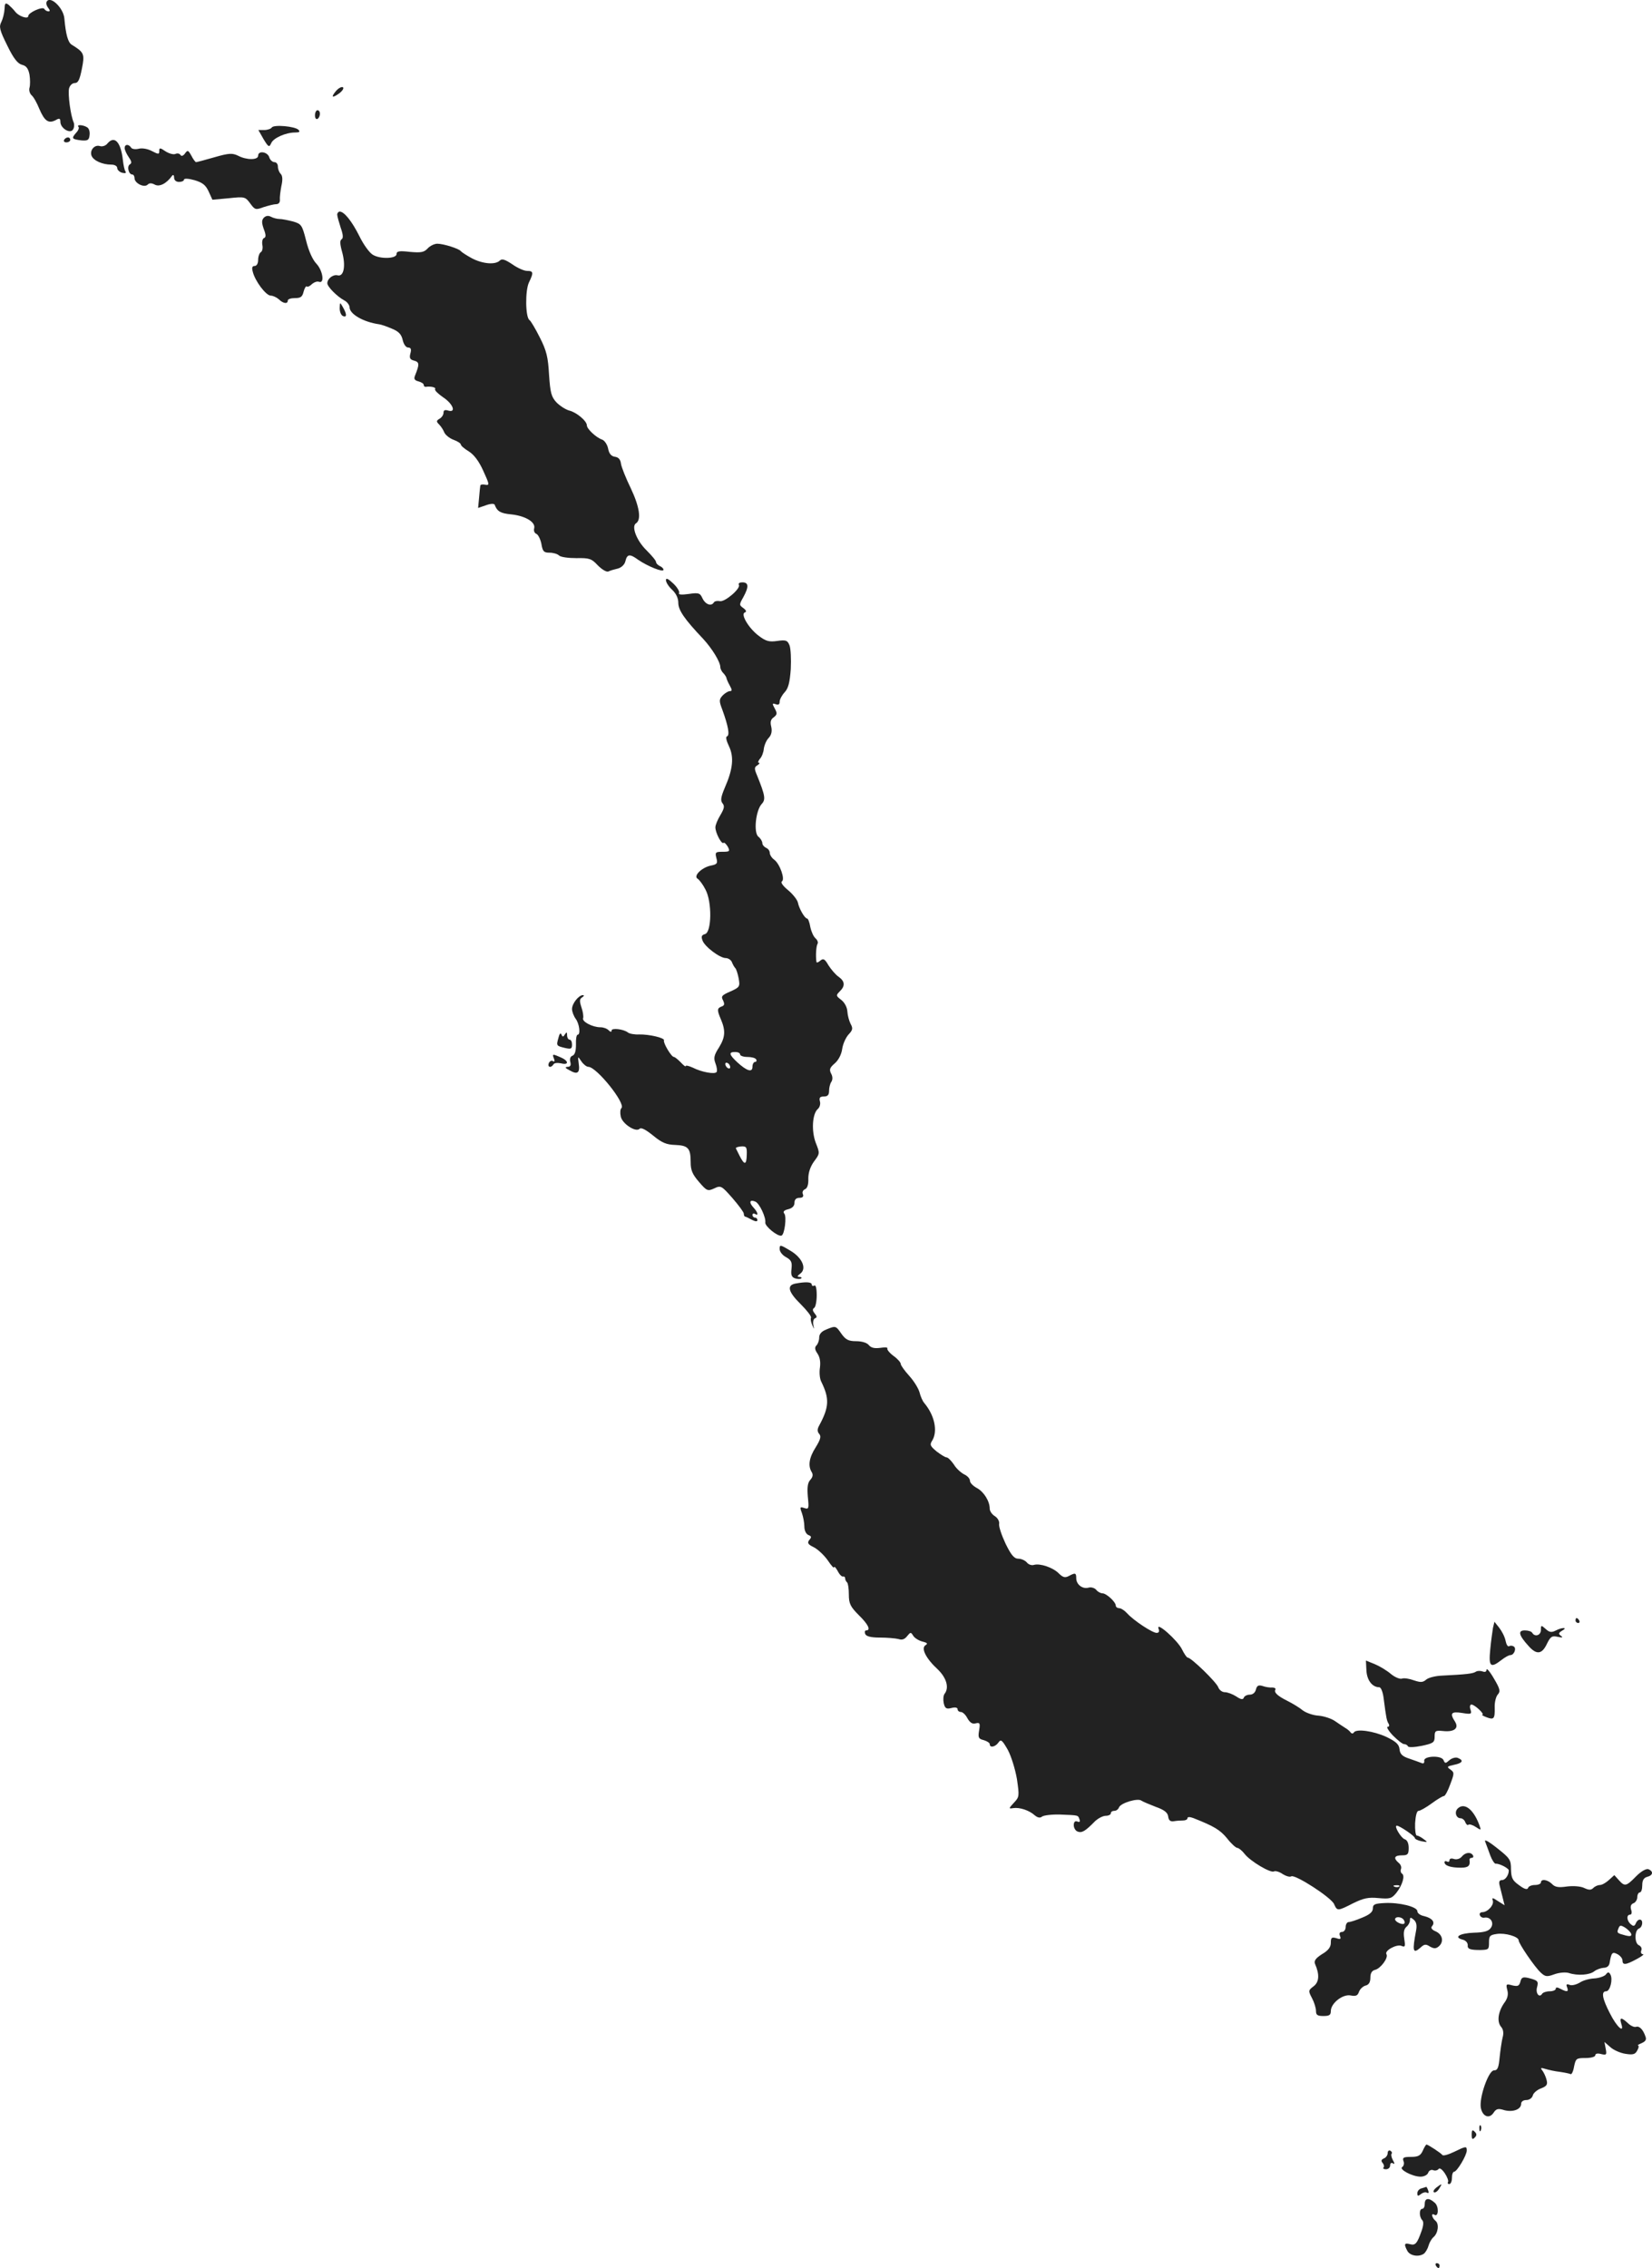 <?xml version="1.0" standalone="no"?>
<!DOCTYPE svg PUBLIC "-//W3C//DTD SVG 20010904//EN"
 "http://www.w3.org/TR/2001/REC-SVG-20010904/DTD/svg10.dtd">
<svg version="1.0" xmlns="http://www.w3.org/2000/svg"
 width="668.377pt" height="917.6pt" viewBox="0 0 668.377 917.6"
 preserveAspectRatio="xMidYMid meet">
<g transform="translate(-622.567,1486.6) scale(0.1,-0.1)"
fill="#222222" stroke="none">
<path d="M6415 14860 c-4 -6 -1 -17 5 -25 8 -10 9 -15 2 -15 -6 0 -14 4 -17
10 -7 11 -65 -15 -65 -29 0 -14 -39 -1 -53 18 -7 9 -19 21 -27 28 -13 9 -15 6
-16 -18 -1 -17 -7 -40 -13 -52 -10 -19 -7 -33 24 -95 25 -52 42 -73 59 -78 18
-4 26 -15 31 -40 3 -19 3 -43 0 -53 -3 -10 1 -23 8 -30 8 -6 22 -31 32 -56 21
-49 37 -60 66 -45 15 9 19 7 19 -7 0 -26 40 -50 51 -31 5 7 6 20 3 28 -13 29
-24 115 -19 138 3 12 13 22 23 22 14 0 20 13 29 58 12 60 9 66 -41 97 -15 9
-24 40 -30 107 -4 42 -56 92 -71 68z"/>
<path d="M7586 14499 c-23 -27 -17 -32 13 -10 13 10 19 21 14 24 -5 3 -17 -3
-27 -14z"/>
<path d="M7500 14399 c0 -11 5 -17 10 -14 6 3 10 13 10 21 0 8 -4 14 -10 14
-5 0 -10 -9 -10 -21z"/>
<path d="M6543 14353 c4 -3 0 -15 -10 -25 -19 -22 -17 -25 22 -30 25 -2 31 1
33 21 2 13 -2 28 -10 32 -15 10 -44 12 -35 2z"/>
<path d="M7325 14350 c-3 -5 -17 -10 -30 -10 l-24 0 21 -37 c20 -33 23 -34 31
-16 9 21 59 43 97 43 17 0 21 3 13 11 -14 14 -100 22 -108 9z"/>
<path d="M6485 14300 c-3 -5 1 -10 9 -10 9 0 16 5 16 10 0 6 -4 10 -9 10 -6 0
-13 -4 -16 -10z"/>
<path d="M6660 14285 c-7 -9 -21 -13 -30 -10 -22 7 -42 -17 -34 -39 8 -20 44
-36 80 -36 14 0 24 -6 24 -14 0 -7 9 -16 20 -19 13 -3 18 -1 13 6 -4 6 -8 26
-10 44 -8 74 -34 103 -63 68z"/>
<path d="M6730 14267 c0 -7 7 -23 16 -36 12 -17 14 -25 5 -30 -13 -8 -5 -41
10 -41 5 0 9 -7 9 -15 0 -20 39 -40 53 -26 7 7 16 7 29 0 19 -10 47 4 70 36 4
6 8 2 8 -7 0 -11 8 -18 20 -18 11 0 20 4 20 9 0 6 18 5 43 -2 33 -10 45 -20
57 -46 l15 -33 66 6 c65 7 67 6 87 -21 19 -26 22 -27 54 -15 19 6 42 12 51 12
10 0 16 7 15 18 -1 9 2 34 6 55 6 26 5 42 -3 50 -6 6 -11 19 -11 29 0 10 -6
18 -14 18 -8 0 -18 9 -21 20 -7 22 -45 28 -45 6 0 -18 -47 -18 -81 0 -23 11
-36 11 -95 -6 -38 -11 -72 -20 -75 -20 -3 0 -12 12 -19 26 -13 23 -15 24 -26
9 -7 -10 -15 -12 -18 -6 -4 6 -13 8 -21 4 -9 -3 -26 2 -40 11 -22 15 -25 15
-25 1 0 -14 -3 -14 -30 0 -17 9 -40 13 -54 9 -13 -3 -27 -1 -30 5 -10 15 -26
14 -26 -2z"/>
<path d="M7590 13998 c0 -7 7 -31 14 -53 10 -28 11 -42 4 -47 -8 -4 -7 -20 2
-52 15 -55 7 -100 -18 -94 -18 5 -42 -13 -42 -32 0 -14 40 -54 68 -69 12 -6
22 -19 22 -29 1 -27 56 -59 120 -68 8 -1 31 -9 52 -18 27 -11 38 -23 43 -46 4
-17 13 -30 22 -30 11 0 14 -7 9 -24 -5 -19 -1 -25 15 -29 22 -6 22 -15 4 -60
-6 -14 -2 -20 14 -24 11 -3 21 -9 21 -14 0 -5 3 -8 8 -8 20 3 43 -2 38 -9 -3
-5 12 -19 32 -33 40 -26 55 -64 21 -54 -13 4 -19 2 -19 -9 0 -8 -7 -19 -16
-24 -13 -8 -14 -11 -2 -23 8 -8 17 -22 21 -32 4 -10 21 -24 37 -30 17 -6 30
-15 30 -19 0 -5 14 -17 32 -28 21 -13 41 -39 59 -79 25 -55 26 -59 8 -56 -10
2 -19 1 -20 -3 -1 -4 -3 -26 -5 -49 l-4 -42 32 11 c19 7 33 7 35 2 10 -27 24
-35 67 -39 57 -6 99 -31 93 -56 -3 -10 1 -20 9 -23 7 -3 16 -21 20 -40 5 -31
10 -36 33 -36 15 0 32 -5 38 -11 7 -7 38 -11 71 -11 52 1 61 -2 86 -29 17 -17
35 -28 43 -25 8 4 26 9 39 12 14 4 27 16 30 30 7 29 18 30 52 5 38 -26 102
-52 102 -40 0 5 -7 12 -15 15 -8 4 -15 11 -15 16 0 6 -18 27 -39 48 -40 39
-62 97 -42 109 22 14 14 67 -21 141 -20 41 -38 86 -40 100 -2 17 -10 26 -24
28 -15 2 -24 12 -28 33 -3 16 -14 32 -23 36 -25 8 -63 44 -63 58 0 18 -42 53
-71 60 -15 4 -38 19 -52 33 -21 23 -25 39 -30 112 -4 71 -10 97 -37 150 -18
36 -37 68 -42 71 -17 11 -18 121 -2 153 19 39 18 46 -8 46 -12 0 -39 12 -60
27 -30 20 -42 23 -50 15 -18 -18 -69 -14 -113 9 -22 12 -42 25 -45 29 -7 10
-70 30 -95 30 -12 0 -30 -9 -39 -19 -15 -16 -27 -18 -72 -14 -43 5 -54 3 -54
-9 0 -19 -68 -21 -97 -2 -13 8 -37 41 -53 74 -31 62 -62 100 -80 100 -5 0 -10
-6 -10 -12z"/>
<path d="M7293 13985 c-9 -10 -9 -20 0 -46 9 -23 9 -33 1 -36 -6 -2 -9 -14 -7
-27 3 -13 0 -27 -6 -30 -6 -4 -11 -18 -11 -32 0 -14 -6 -24 -14 -24 -10 0 -12
-7 -8 -22 9 -39 54 -98 73 -98 9 0 24 -7 33 -15 17 -17 36 -20 36 -5 0 6 13
10 29 10 23 0 30 5 35 26 4 15 10 24 13 21 3 -3 12 1 20 9 9 8 22 13 29 10 24
-9 16 46 -11 74 -15 16 -31 52 -41 93 -16 63 -19 67 -53 77 -20 5 -44 10 -54
10 -10 0 -26 4 -35 9 -11 6 -21 4 -29 -4z"/>
<path d="M7600 13619 c0 -15 6 -29 14 -32 16 -6 15 9 -2 38 -11 19 -11 19 -12
-6z"/>
<path d="M8920 12519 c0 -9 11 -26 25 -39 16 -15 25 -34 25 -53 0 -29 24 -65
100 -145 37 -40 70 -94 70 -115 0 -7 6 -19 13 -25 6 -7 12 -16 12 -20 1 -4 6
-17 13 -29 10 -18 10 -23 1 -23 -7 0 -20 -8 -29 -17 -15 -16 -16 -22 -2 -58
24 -66 31 -104 19 -108 -6 -2 -3 -17 8 -40 21 -44 16 -93 -17 -168 -16 -38
-18 -52 -9 -63 9 -11 7 -21 -9 -48 -11 -18 -20 -40 -20 -49 0 -22 25 -70 33
-63 3 3 10 -4 17 -15 10 -19 8 -21 -21 -21 -28 0 -31 -2 -25 -25 6 -22 3 -26
-23 -31 -37 -8 -71 -42 -53 -53 7 -4 22 -24 32 -44 27 -50 25 -173 -2 -180
-14 -4 -16 -10 -10 -26 9 -25 70 -71 94 -71 10 0 22 -8 25 -17 4 -10 10 -20
13 -23 4 -3 10 -21 14 -41 6 -34 5 -37 -33 -54 -35 -15 -39 -20 -30 -36 7 -15
6 -21 -6 -25 -18 -7 -19 -14 -3 -51 20 -47 18 -73 -7 -114 -20 -31 -23 -43
-15 -64 6 -15 8 -31 5 -36 -7 -10 -60 -1 -97 18 -16 7 -28 10 -28 6 0 -4 -9 3
-20 15 -12 12 -24 22 -28 22 -10 0 -44 57 -40 67 4 10 -60 25 -101 24 -18 -1
-39 3 -45 8 -18 14 -66 19 -66 8 0 -7 -4 -7 -12 1 -7 7 -21 12 -33 12 -32 0
-76 23 -70 37 2 7 -1 27 -7 44 -8 25 -8 33 3 40 8 5 9 9 3 9 -17 0 -44 -34
-44 -56 0 -11 7 -29 15 -40 15 -20 20 -64 8 -64 -5 0 -8 -18 -7 -40 0 -25 -4
-41 -14 -45 -9 -3 -12 -13 -9 -25 4 -14 0 -20 -11 -20 -12 -1 -10 -5 8 -14 32
-19 43 -11 37 28 -4 30 -4 30 11 8 8 -12 21 -22 28 -22 33 0 152 -148 134
-167 -5 -4 -6 -19 -3 -33 5 -30 61 -66 76 -51 7 7 25 -3 55 -27 35 -29 54 -37
89 -38 53 -2 63 -13 63 -70 0 -32 7 -49 34 -80 31 -36 35 -38 61 -26 27 13 30
11 74 -39 25 -29 46 -57 46 -63 0 -6 2 -11 5 -12 3 0 15 -6 28 -13 14 -7 22
-8 22 -1 0 5 -4 10 -10 10 -5 0 -10 5 -10 11 0 5 5 7 10 4 16 -10 12 7 -7 27
-18 20 -14 32 8 23 17 -6 44 -64 41 -85 -2 -15 50 -57 65 -53 13 3 22 77 12
89 -7 8 -1 14 16 18 16 4 25 13 25 26 0 13 7 20 20 20 13 0 18 5 14 15 -4 8 1
17 9 20 9 4 14 19 13 43 0 24 8 48 23 69 24 32 24 33 7 76 -18 48 -14 118 9
137 7 6 11 20 8 30 -4 15 0 20 16 20 15 0 21 6 21 23 0 12 4 29 9 36 6 9 6 22
-1 34 -8 16 -5 24 15 41 15 13 27 36 30 58 3 21 15 47 26 59 17 18 18 25 8 43
-6 12 -12 34 -13 50 -1 17 -11 36 -25 47 -21 16 -22 18 -6 34 23 22 21 41 -4
59 -12 8 -30 29 -41 46 -15 26 -21 30 -33 20 -8 -7 -15 -10 -16 -6 -4 25 -1
64 4 73 4 6 0 16 -8 23 -8 7 -17 27 -21 46 -3 19 -9 34 -13 34 -9 0 -32 39
-37 64 -2 11 -20 34 -39 50 -21 17 -32 32 -26 36 14 8 -8 71 -31 88 -10 7 -18
20 -18 28 0 8 -7 17 -15 20 -8 4 -15 12 -15 19 0 7 -7 19 -16 26 -20 16 -11
105 13 132 17 18 15 33 -18 115 -12 28 -12 34 1 42 8 5 11 10 6 10 -5 0 -3 7
4 16 8 8 15 27 16 41 2 14 10 34 20 44 11 12 14 27 10 45 -5 19 -2 30 10 38
14 11 15 16 4 36 -11 20 -10 22 4 17 11 -4 16 -1 16 10 0 9 9 26 20 38 15 16
21 39 25 94 2 40 0 83 -5 96 -8 20 -14 23 -49 18 -34 -5 -47 -1 -76 21 -41 31
-74 88 -56 94 8 3 6 9 -6 18 -17 12 -17 14 0 44 23 42 22 60 -4 60 -11 0 -17
-4 -14 -10 9 -14 -57 -71 -77 -66 -10 2 -21 0 -24 -5 -10 -17 -34 -9 -46 16
-10 22 -15 24 -56 18 -29 -4 -43 -3 -39 4 3 5 -7 23 -23 38 -21 20 -30 24 -30
14z m300 -1919 c0 -5 13 -10 29 -10 17 0 33 -4 36 -10 3 -5 1 -10 -4 -10 -6 0
-11 -9 -11 -20 0 -24 -23 -17 -62 19 -33 31 -35 41 -8 41 11 0 20 -4 20 -10z
m-40 -51 c0 -6 -4 -7 -10 -4 -5 3 -10 11 -10 16 0 6 5 7 10 4 6 -3 10 -11 10
-16z m67 -354 c-1 -42 -9 -44 -28 -7 -7 15 -15 29 -16 32 -2 3 8 7 21 8 21 1
24 -2 23 -33z"/>
<path d="M8485 10667 c-9 -32 -9 -32 28 -41 23 -5 27 -3 27 14 0 11 -4 20 -10
20 -5 0 -10 8 -10 18 0 13 -2 14 -9 3 -7 -11 -9 -11 -14 0 -3 8 -8 3 -12 -14z"/>
<path d="M8467 10583 c4 -10 2 -14 -4 -10 -6 4 -13 0 -17 -8 -6 -17 9 -21 19
-5 3 6 17 7 31 4 32 -8 31 10 -1 24 -34 15 -36 15 -28 -5z"/>
<path d="M9380 9813 c0 -11 12 -26 26 -33 21 -12 25 -20 22 -47 -3 -25 0 -34
15 -39 10 -3 21 -3 24 0 4 3 0 6 -7 6 -10 0 -9 4 3 13 28 20 9 65 -41 94 -40
24 -42 24 -42 6z"/>
<path d="M9443 9673 c-35 -7 -28 -34 22 -83 25 -25 44 -49 42 -55 -3 -5 0 -19
5 -30 8 -19 8 -19 4 2 -2 12 1 24 8 26 8 3 7 8 -2 19 -9 11 -10 18 -2 23 5 3
10 26 10 51 0 28 -4 43 -10 39 -5 -3 -10 -1 -10 4 0 11 -25 12 -67 4z"/>
<path d="M9568 9487 c-18 -7 -28 -18 -28 -32 0 -12 -5 -26 -11 -32 -8 -8 -7
-17 4 -33 10 -15 13 -34 10 -57 -3 -19 -1 -44 5 -56 34 -69 33 -103 -9 -180
-7 -13 -7 -23 1 -32 9 -10 5 -23 -14 -54 -27 -42 -32 -76 -16 -101 6 -10 4
-20 -6 -31 -11 -12 -13 -31 -10 -68 5 -48 4 -52 -14 -46 -18 6 -19 4 -10 -20
5 -14 10 -39 10 -55 0 -16 7 -30 16 -34 13 -5 14 -9 4 -20 -9 -12 -6 -18 19
-30 17 -9 42 -33 56 -53 14 -21 25 -33 25 -28 1 6 7 -1 15 -15 7 -14 17 -24
22 -22 4 1 8 -2 8 -7 0 -5 3 -13 8 -17 4 -4 7 -26 7 -49 0 -36 6 -49 40 -83
39 -38 50 -62 30 -62 -5 0 -7 -6 -4 -14 4 -10 22 -15 60 -15 29 0 63 -3 75 -6
14 -5 25 -1 35 12 13 16 15 17 24 2 5 -9 22 -20 37 -24 20 -5 24 -8 13 -15
-19 -12 2 -54 50 -98 35 -34 47 -74 27 -99 -5 -7 -6 -24 -3 -38 5 -21 11 -24
31 -19 15 4 25 2 25 -5 0 -6 6 -11 13 -11 8 0 20 -12 27 -26 10 -17 20 -24 33
-20 17 4 19 1 14 -29 -5 -29 -2 -34 19 -39 13 -4 24 -11 24 -16 0 -16 22 -12
35 6 10 15 15 11 38 -29 14 -26 30 -78 37 -118 10 -69 10 -73 -12 -96 -22 -24
-22 -25 -3 -22 26 4 65 -9 87 -29 12 -10 22 -12 30 -5 7 5 40 9 73 8 75 -3 72
-2 78 -19 4 -10 1 -13 -9 -9 -9 3 -14 -2 -14 -15 0 -11 7 -23 16 -26 17 -6 30
1 70 42 13 12 32 22 44 22 11 0 20 5 20 10 0 6 6 10 14 10 8 0 16 6 19 14 7
18 77 39 91 27 6 -4 32 -15 58 -25 34 -12 48 -23 50 -39 2 -16 9 -21 23 -19
11 2 28 3 38 3 9 0 17 4 17 9 0 6 9 6 23 1 84 -33 109 -48 137 -82 17 -22 36
-39 42 -39 5 0 19 -11 29 -24 23 -30 106 -79 119 -71 5 3 21 -1 34 -10 14 -9
30 -14 36 -10 15 9 161 -85 173 -112 13 -29 14 -29 77 3 43 21 62 25 103 21
46 -4 53 -2 72 21 25 32 36 70 23 78 -5 3 -7 12 -4 19 3 8 -2 19 -10 25 -22
19 -17 30 14 30 23 0 27 4 27 30 0 19 -6 32 -16 35 -15 5 -45 55 -32 55 11 0
73 -42 73 -50 0 -4 12 -10 27 -13 26 -5 26 -4 8 9 -10 8 -23 14 -27 14 -5 0
-8 23 -7 50 2 31 7 50 14 50 7 0 31 14 53 30 23 17 45 30 50 30 4 0 16 21 25
47 17 45 17 48 1 60 -16 11 -14 13 14 19 35 7 41 18 16 28 -9 4 -25 -1 -34 -9
-16 -14 -18 -14 -24 0 -8 21 -83 17 -78 -3 1 -8 -3 -12 -10 -9 -7 3 -30 11
-50 18 -28 9 -38 18 -40 38 -2 20 -14 31 -53 50 -52 24 -122 34 -132 18 -3 -5
-8 -5 -12 -1 -3 5 -13 14 -22 19 -9 6 -28 18 -42 28 -14 10 -44 20 -66 22 -22
1 -50 11 -64 21 -13 11 -41 28 -63 39 -42 21 -55 35 -48 46 2 4 -4 8 -13 8
-10 -1 -28 2 -39 6 -16 5 -23 2 -27 -14 -3 -13 -13 -21 -25 -21 -11 0 -22 -6
-24 -12 -3 -9 -12 -8 -31 5 -14 9 -35 17 -46 17 -11 0 -22 9 -26 19 -6 20
-110 121 -124 121 -4 0 -14 15 -23 33 -17 36 -107 116 -95 84 4 -11 2 -17 -8
-17 -17 0 -93 50 -119 79 -11 12 -25 21 -33 21 -7 0 -13 5 -13 10 0 15 -38 50
-54 50 -7 0 -19 6 -25 14 -7 8 -21 12 -31 9 -25 -7 -50 13 -50 38 0 22 -4 23
-30 9 -15 -8 -24 -6 -41 11 -24 24 -76 41 -100 34 -9 -3 -22 1 -29 10 -7 8
-22 15 -34 15 -17 0 -29 14 -52 61 -16 34 -28 70 -26 80 2 10 -6 24 -17 31
-12 7 -21 21 -21 30 0 31 -24 69 -52 84 -15 8 -28 21 -28 29 0 9 -10 20 -23
26 -12 6 -32 23 -42 40 -11 16 -24 29 -30 29 -5 0 -23 11 -40 24 -26 22 -29
27 -17 45 22 38 9 101 -33 151 -7 8 -15 27 -19 43 -4 15 -22 45 -41 66 -19 21
-35 43 -35 49 0 6 -13 21 -30 33 -16 12 -27 26 -24 30 2 4 -10 5 -29 2 -23 -3
-37 0 -46 11 -8 10 -29 16 -52 16 -30 0 -42 6 -59 30 -23 33 -23 33 -62 17z
m2319 -2253 c-3 -3 -12 -4 -19 -1 -8 3 -5 6 6 6 11 1 17 -2 13 -5z"/>
<path d="M12600 8310 c0 -5 5 -10 11 -10 5 0 7 5 4 10 -3 6 -8 10 -11 10 -2 0
-4 -4 -4 -10z"/>
<path d="M12266 8280 c-2 -14 -8 -53 -11 -87 -7 -70 1 -77 45 -43 14 11 30 20
36 20 16 0 26 28 14 35 -6 4 -14 4 -19 1 -5 -3 -11 7 -14 22 -3 16 -15 39 -26
53 l-19 24 -6 -25z"/>
<path d="M12460 8272 c0 -22 -24 -30 -35 -12 -3 6 -17 10 -30 10 -29 0 -25
-19 14 -62 33 -38 55 -35 75 7 15 31 21 34 44 29 19 -4 23 -3 13 4 -11 8 -10
12 5 21 25 14 -1 14 -27 0 -16 -8 -25 -7 -40 7 -18 16 -19 16 -19 -4z"/>
<path d="M11754 8108 c2 -40 24 -68 52 -68 7 0 15 -20 18 -47 10 -77 12 -88
20 -101 4 -7 2 -12 -4 -12 -6 0 3 -16 21 -35 19 -19 39 -35 45 -35 7 0 14 -4
16 -9 2 -5 26 -4 56 2 47 10 52 14 52 37 0 23 3 26 33 23 45 -5 66 10 50 37
-23 35 -16 43 28 36 37 -6 40 -5 34 14 -4 11 -2 20 4 20 13 0 55 -40 44 -41
-5 0 3 -5 16 -10 31 -12 35 -7 34 39 -1 20 5 44 12 52 12 13 10 23 -15 65 -16
28 -30 44 -30 36 0 -8 -6 -11 -16 -7 -9 3 -21 3 -27 -1 -12 -8 -38 -11 -138
-16 -25 -1 -54 -8 -63 -16 -14 -12 -23 -12 -50 -3 -19 7 -40 10 -48 7 -8 -3
-28 5 -44 18 -16 14 -46 32 -65 40 l-37 15 2 -40z"/>
<path d="M12123 7549 c-14 -14 -6 -39 12 -39 7 0 16 -7 19 -16 4 -9 9 -14 13
-10 3 3 17 -1 29 -9 23 -15 23 -15 14 10 -24 63 -61 90 -87 64z"/>
<path d="M12235 7414 c4 -10 13 -35 20 -54 7 -19 17 -34 22 -34 13 2 53 -18
53 -27 0 -19 -14 -39 -27 -39 -11 0 -14 -7 -10 -22 3 -13 9 -36 13 -52 l7 -28
-27 17 c-21 14 -25 15 -21 3 7 -18 -20 -48 -42 -48 -8 0 -13 -6 -10 -12 2 -7
11 -12 19 -10 25 4 40 -22 25 -42 -9 -13 -28 -18 -68 -19 -57 -2 -84 -18 -46
-28 13 -3 21 -13 21 -22 -2 -16 9 -20 51 -20 34 1 35 2 35 32 0 25 4 29 32 33
34 5 88 -11 88 -26 0 -13 65 -108 89 -130 19 -18 26 -18 56 -7 20 7 45 9 58 5
36 -12 85 -8 103 7 9 7 26 13 37 14 14 0 23 7 25 20 7 42 11 46 32 35 11 -6
20 -17 20 -25 0 -20 13 -19 57 5 21 11 32 20 26 20 -7 0 -10 7 -7 15 4 8 -1
17 -9 21 -19 7 -19 61 0 68 15 6 18 36 3 36 -6 0 -13 -7 -16 -15 -5 -12 -10
-13 -20 -4 -17 14 -19 39 -3 39 6 0 8 9 4 20 -4 13 -1 22 9 26 9 3 16 15 16
25 0 10 5 19 10 19 6 0 10 13 10 29 0 20 6 30 20 34 24 6 26 22 5 31 -9 3 -29
-8 -50 -29 -40 -41 -46 -42 -70 -15 l-18 20 -22 -20 c-12 -11 -28 -20 -36 -20
-8 0 -20 -5 -27 -12 -9 -9 -18 -9 -37 0 -14 7 -44 9 -69 6 -34 -5 -49 -3 -61
10 -18 18 -45 22 -45 6 0 -5 -11 -10 -24 -10 -13 0 -26 -5 -28 -12 -3 -8 -15
-5 -36 11 -27 19 -32 29 -33 64 0 39 -4 45 -56 86 -38 30 -54 38 -48 25z m590
-371 c3 -10 -3 -12 -23 -7 -34 9 -36 10 -28 29 5 13 9 13 26 3 11 -7 22 -18
25 -25z"/>
<path d="M12140 7355 c-7 -9 -21 -13 -31 -10 -11 4 -19 2 -19 -5 0 -6 -4 -8
-10 -5 -5 3 -10 2 -10 -3 0 -14 26 -22 66 -22 31 0 39 8 35 33 0 4 4 7 10 7 5
0 7 5 4 10 -9 15 -31 12 -45 -5z"/>
<path d="M11780 7145 c0 -14 -13 -25 -43 -37 -23 -10 -48 -18 -55 -18 -6 0
-12 -9 -12 -20 0 -11 -7 -20 -15 -20 -9 0 -12 -6 -8 -16 5 -13 2 -15 -15 -9
-19 5 -22 2 -22 -19 0 -17 -10 -31 -36 -46 -25 -16 -33 -27 -28 -39 19 -43 17
-74 -6 -91 -21 -16 -22 -18 -6 -48 9 -17 16 -40 16 -52 0 -16 6 -20 30 -20 24
0 30 4 30 20 0 32 49 70 81 63 21 -4 28 0 33 15 4 11 16 22 26 25 14 3 20 14
20 32 0 18 6 29 20 32 22 6 54 49 45 63 -9 14 40 41 60 34 16 -7 17 -3 12 29
-4 25 -1 39 9 48 8 6 14 18 14 26 0 13 3 13 15 3 11 -9 14 -23 10 -44 -16 -84
-13 -96 17 -70 16 15 22 16 39 5 16 -9 24 -9 35 0 22 18 17 48 -11 61 -17 7
-22 15 -15 22 13 16 0 32 -32 40 -16 3 -28 12 -28 20 0 18 -73 36 -132 33 -40
-2 -48 -5 -48 -22z m125 -46 c4 -6 5 -12 2 -15 -7 -7 -37 7 -37 17 0 13 27 11
35 -2z"/>
<path d="M12722 6877 c-7 -7 -28 -14 -47 -15 -19 -1 -45 -8 -58 -17 -14 -8
-32 -13 -41 -9 -12 5 -15 2 -10 -10 7 -19 0 -20 -27 -6 -13 7 -19 7 -19 0 0
-5 -11 -10 -24 -10 -14 0 -28 -5 -31 -10 -11 -18 -27 1 -21 25 7 26 4 29 -35
39 -22 5 -28 2 -32 -15 -5 -18 -11 -20 -33 -15 -25 7 -26 5 -20 -19 5 -18 1
-35 -13 -53 -24 -35 -30 -75 -12 -96 9 -10 11 -26 6 -43 -4 -16 -9 -52 -12
-80 -4 -42 -8 -53 -23 -53 -22 0 -61 -112 -53 -152 7 -35 34 -45 51 -20 11 17
19 19 44 11 35 -9 68 3 68 26 0 9 9 15 21 15 12 0 23 8 26 18 2 10 17 23 33
29 23 9 28 15 23 34 -3 13 -11 30 -17 38 -9 11 -7 13 12 7 13 -4 39 -10 59
-12 20 -3 39 -7 43 -9 4 -3 11 11 14 30 7 33 9 35 46 35 23 0 40 5 40 11 0 7
9 9 24 5 21 -5 23 -3 18 22 l-5 27 24 -21 c13 -12 41 -24 61 -27 31 -5 40 -2
48 14 6 10 7 19 3 20 -4 0 2 4 14 9 16 7 21 14 16 27 -10 29 -25 44 -39 39 -6
-2 -21 4 -32 15 -27 25 -35 24 -27 -2 14 -42 -18 -14 -46 42 -31 60 -36 89
-15 89 16 0 28 49 17 68 -6 11 -10 11 -19 -1z"/>
<path d="M12211 6254 c0 -11 3 -14 6 -6 3 7 2 16 -1 19 -3 4 -6 -2 -5 -13z"/>
<path d="M12180 6230 c0 -19 3 -21 12 -12 9 9 9 15 0 24 -9 9 -12 7 -12 -12z"/>
<path d="M11982 6165 c-9 -20 -19 -25 -48 -25 -30 0 -35 -3 -30 -17 4 -9 1
-20 -5 -24 -15 -9 41 -39 74 -39 14 0 28 7 31 16 3 9 13 14 21 10 8 -3 17 0
21 5 4 6 14 -1 25 -17 10 -15 16 -31 13 -36 -3 -4 0 -8 5 -8 6 0 11 11 11 25
0 14 4 25 9 25 11 0 51 66 51 86 0 18 -3 18 -52 -6 -23 -11 -44 -17 -47 -12
-6 8 -58 42 -64 42 -2 0 -9 -11 -15 -25z"/>
<path d="M11840 6155 c0 -8 -7 -18 -15 -21 -11 -5 -13 -10 -5 -19 5 -6 7 -15
3 -18 -3 -4 1 -7 10 -7 10 0 17 7 17 16 0 8 5 12 11 8 8 -5 8 -1 0 13 -6 11
-8 23 -5 26 3 3 1 8 -5 12 -6 3 -11 -1 -11 -10z"/>
<path d="M12037 6016 c-10 -8 -14 -16 -10 -19 5 -3 14 3 21 14 14 22 13 23
-11 5z"/>
<path d="M11978 6013 c-10 -2 -18 -11 -18 -20 0 -12 3 -13 15 -3 8 6 19 9 24
5 7 -3 8 0 5 9 -3 9 -7 15 -8 15 0 -1 -9 -3 -18 -6z"/>
<path d="M11990 5950 c0 -11 -4 -20 -10 -20 -13 0 -13 -33 0 -46 6 -6 5 -22
-3 -44 -18 -51 -25 -59 -47 -53 -23 6 -25 0 -10 -28 11 -19 45 -25 66 -11 6 4
15 18 19 32 4 14 13 29 20 35 19 16 24 53 9 66 -15 12 -20 34 -5 25 17 -11 19
33 2 48 -24 22 -41 20 -41 -4z"/>
<path d="M12035 5700 c3 -5 8 -10 11 -10 2 0 4 5 4 10 0 6 -5 10 -11 10 -5 0
-7 -4 -4 -10z"/>
</g>
</svg>
